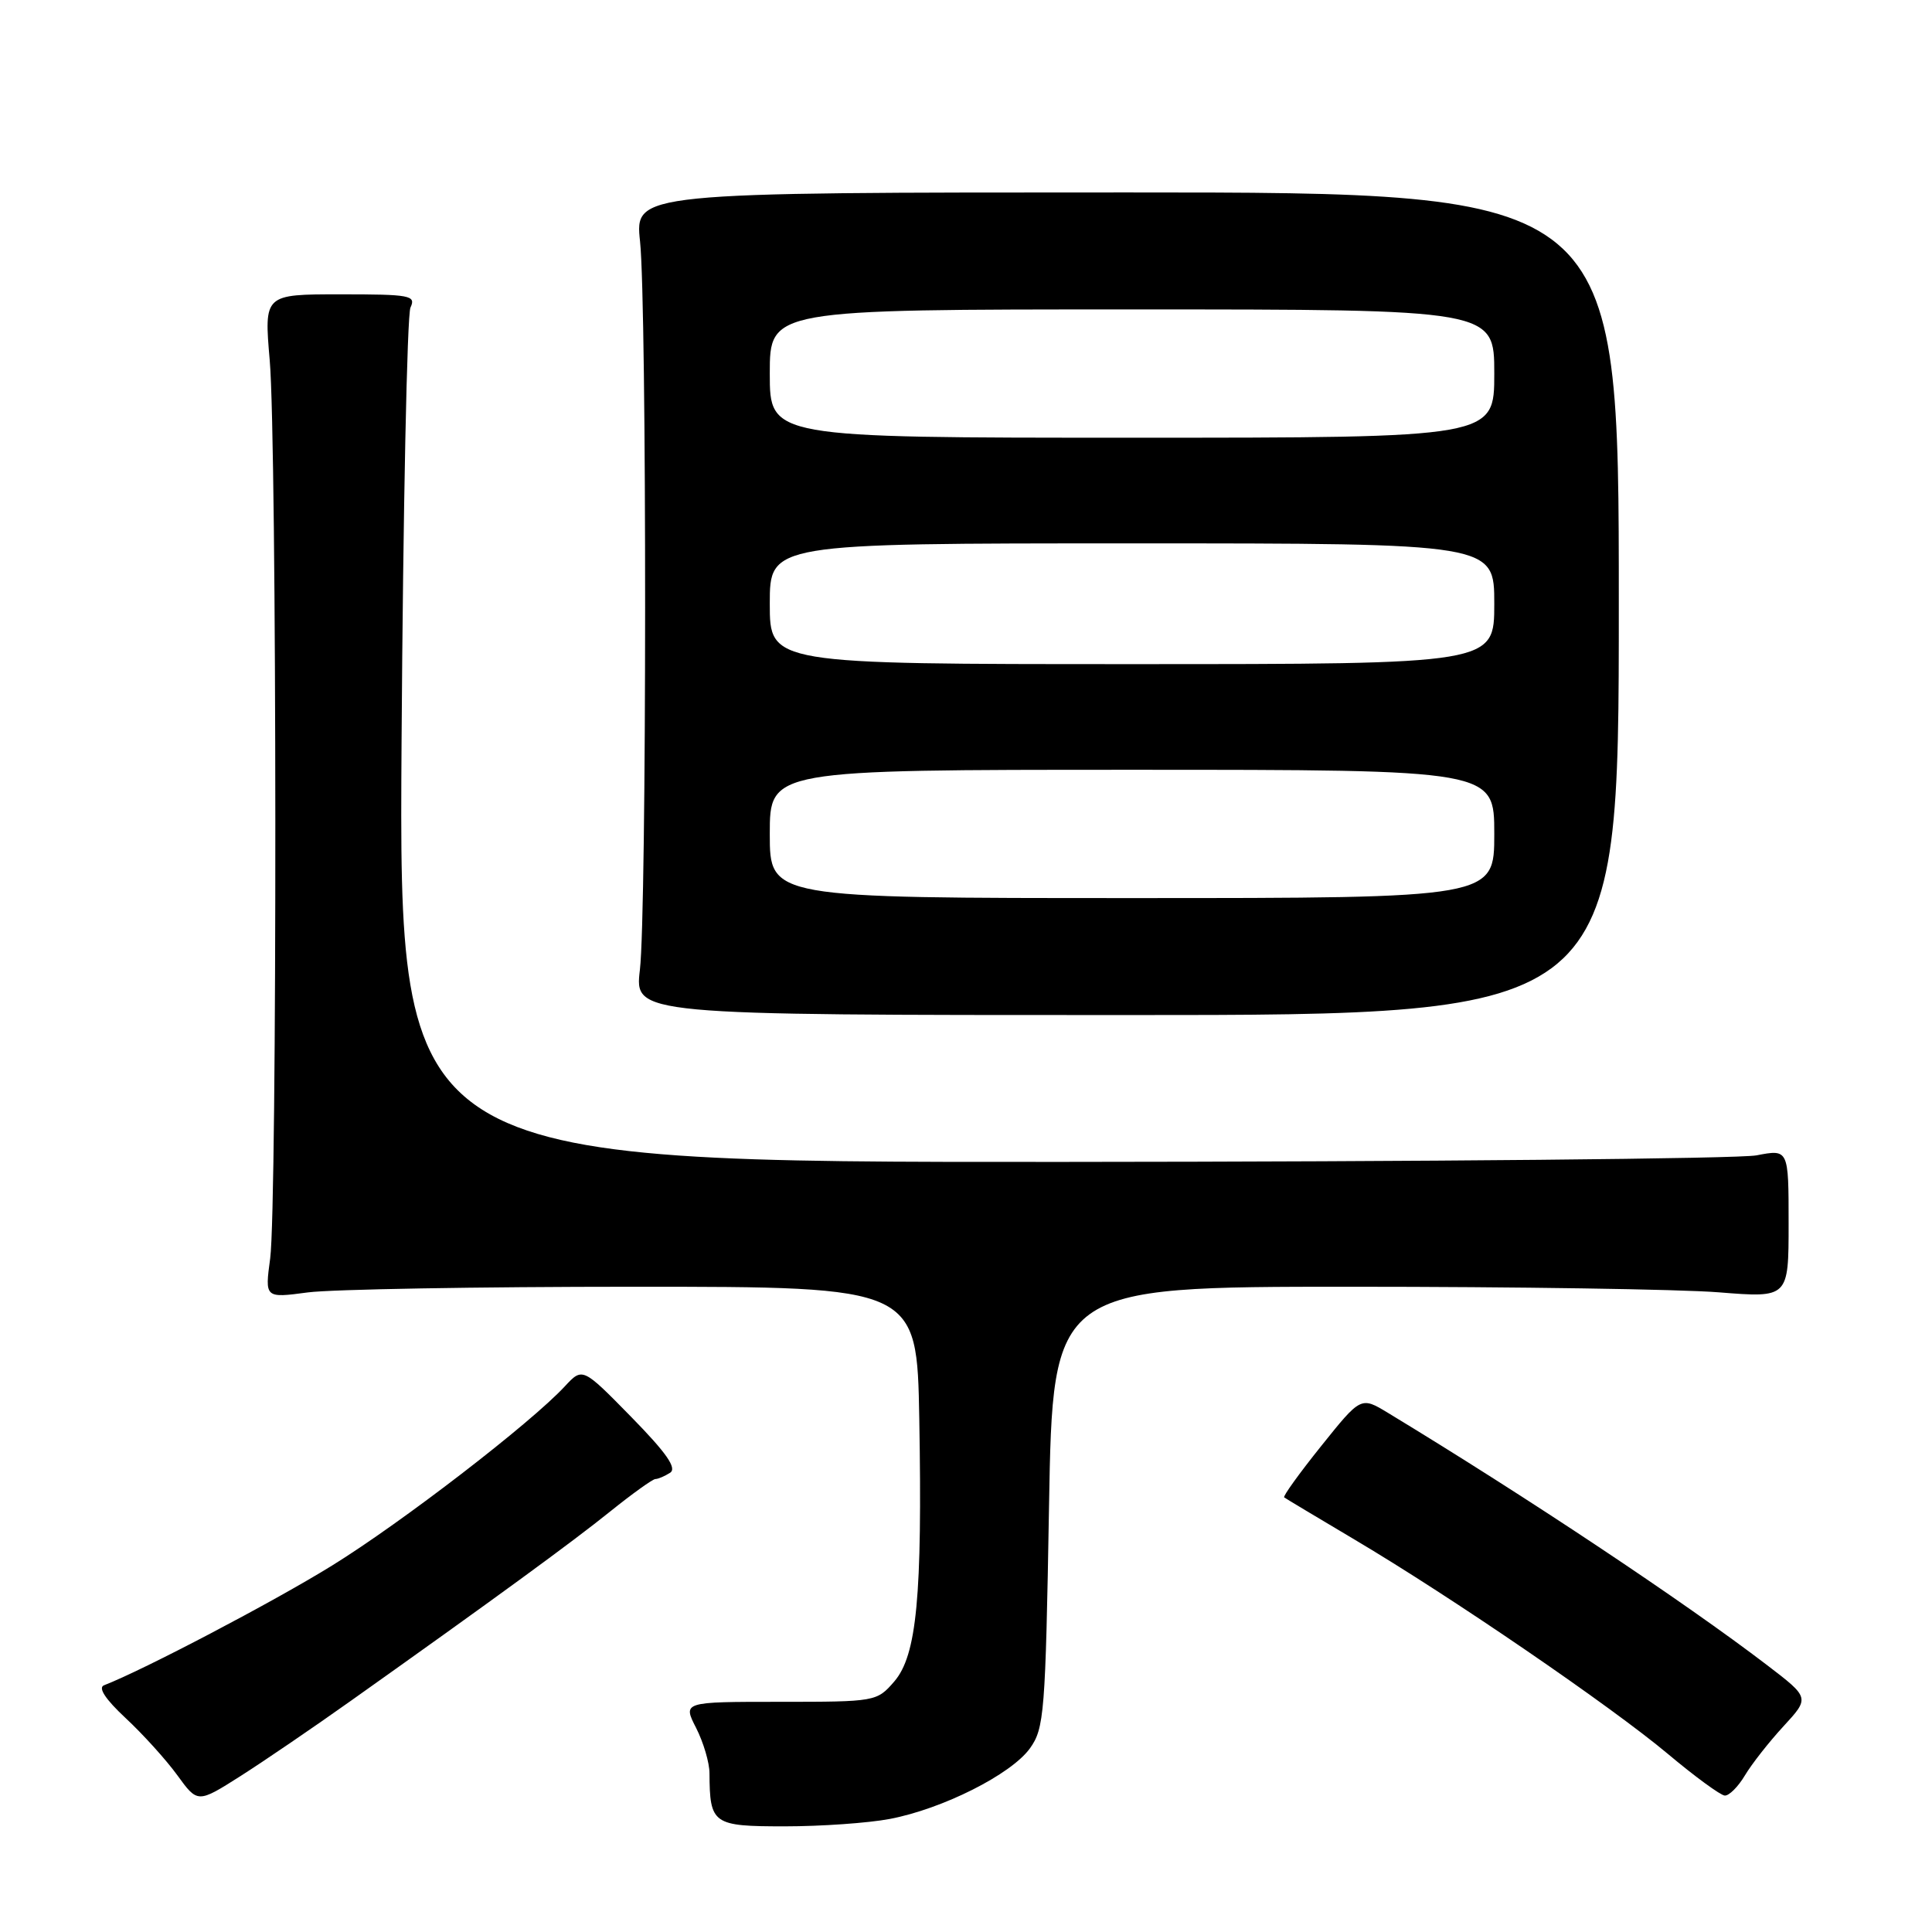 <?xml version="1.0" encoding="UTF-8" standalone="no"?>
<!DOCTYPE svg PUBLIC "-//W3C//DTD SVG 1.1//EN" "http://www.w3.org/Graphics/SVG/1.1/DTD/svg11.dtd" >
<svg xmlns="http://www.w3.org/2000/svg" xmlns:xlink="http://www.w3.org/1999/xlink" version="1.1" viewBox="0 0 256 256">
 <g >
 <path fill="currentColor"
d=" M 117.90 241.02 C 124.89 239.69 133.96 235.13 136.46 231.68 C 138.37 229.03 138.53 227.05 139.00 199.68 C 139.50 170.50 139.50 170.50 179.00 170.50 C 200.72 170.50 222.66 170.83 227.75 171.24 C 237.00 171.98 237.00 171.98 237.00 162.12 C 237.00 152.27 237.00 152.27 232.75 153.09 C 230.41 153.54 188.98 153.93 140.68 153.96 C 52.85 154.00 52.85 154.00 53.21 98.25 C 53.41 67.59 53.94 41.71 54.39 40.75 C 55.15 39.14 54.38 39.00 45.10 39.00 C 34.99 39.00 34.99 39.00 35.74 47.75 C 36.70 58.79 36.74 159.69 35.80 166.75 C 35.09 172.01 35.09 172.01 40.80 171.25 C 43.93 170.84 63.38 170.50 84.00 170.50 C 121.50 170.50 121.50 170.50 121.81 188.00 C 122.22 211.52 121.48 219.33 118.50 222.80 C 116.19 225.47 116.04 225.50 103.32 225.50 C 90.47 225.50 90.47 225.50 92.24 228.96 C 93.21 230.87 94.01 233.57 94.01 234.96 C 94.05 241.73 94.44 242.00 103.98 242.00 C 108.79 242.00 115.06 241.56 117.90 241.02 Z  M 46.50 225.36 C 65.31 212.01 75.79 204.36 80.89 200.25 C 83.80 197.91 86.48 195.99 86.84 195.98 C 87.20 195.98 88.08 195.60 88.79 195.15 C 89.73 194.55 88.32 192.53 83.64 187.75 C 77.19 181.17 77.19 181.17 74.84 183.70 C 70.28 188.61 53.23 201.74 43.99 207.45 C 36.27 212.23 19.00 221.29 13.78 223.31 C 12.96 223.63 13.98 225.17 16.64 227.65 C 18.92 229.77 22.00 233.17 23.49 235.22 C 26.19 238.94 26.19 238.94 31.85 235.35 C 34.96 233.37 41.55 228.88 46.50 225.36 Z  M 231.21 235.25 C 232.11 233.74 234.42 230.80 236.33 228.73 C 239.80 224.96 239.80 224.96 234.15 220.64 C 223.14 212.23 202.30 198.36 183.91 187.21 C 180.33 185.04 180.33 185.04 175.07 191.60 C 172.18 195.20 169.97 198.27 170.16 198.41 C 170.35 198.56 174.55 201.07 179.50 204.01 C 192.35 211.63 213.39 226.03 221.00 232.40 C 224.57 235.40 227.97 237.88 228.53 237.92 C 229.10 237.97 230.31 236.76 231.21 235.25 Z  M 214.50 80.00 C 214.50 25.50 214.50 25.50 149.31 25.50 C 84.12 25.50 84.12 25.50 84.81 32.00 C 85.72 40.56 85.70 120.79 84.79 128.50 C 84.08 134.50 84.08 134.50 149.29 134.50 C 214.50 134.50 214.50 134.50 214.50 80.00 Z  M 102.00 110.50 C 102.00 102.00 102.00 102.00 150.00 102.00 C 198.00 102.00 198.00 102.00 198.00 110.50 C 198.00 119.00 198.00 119.00 150.00 119.00 C 102.00 119.00 102.00 119.00 102.00 110.50 Z  M 102.00 80.00 C 102.00 72.00 102.00 72.00 150.00 72.00 C 198.00 72.00 198.00 72.00 198.00 80.00 C 198.00 88.00 198.00 88.00 150.00 88.00 C 102.00 88.00 102.00 88.00 102.00 80.00 Z  M 102.00 49.50 C 102.00 41.00 102.00 41.00 150.00 41.00 C 198.00 41.00 198.00 41.00 198.00 49.50 C 198.00 58.00 198.00 58.00 150.00 58.00 C 102.00 58.00 102.00 58.00 102.00 49.50 Z "/>
</g>
</svg>